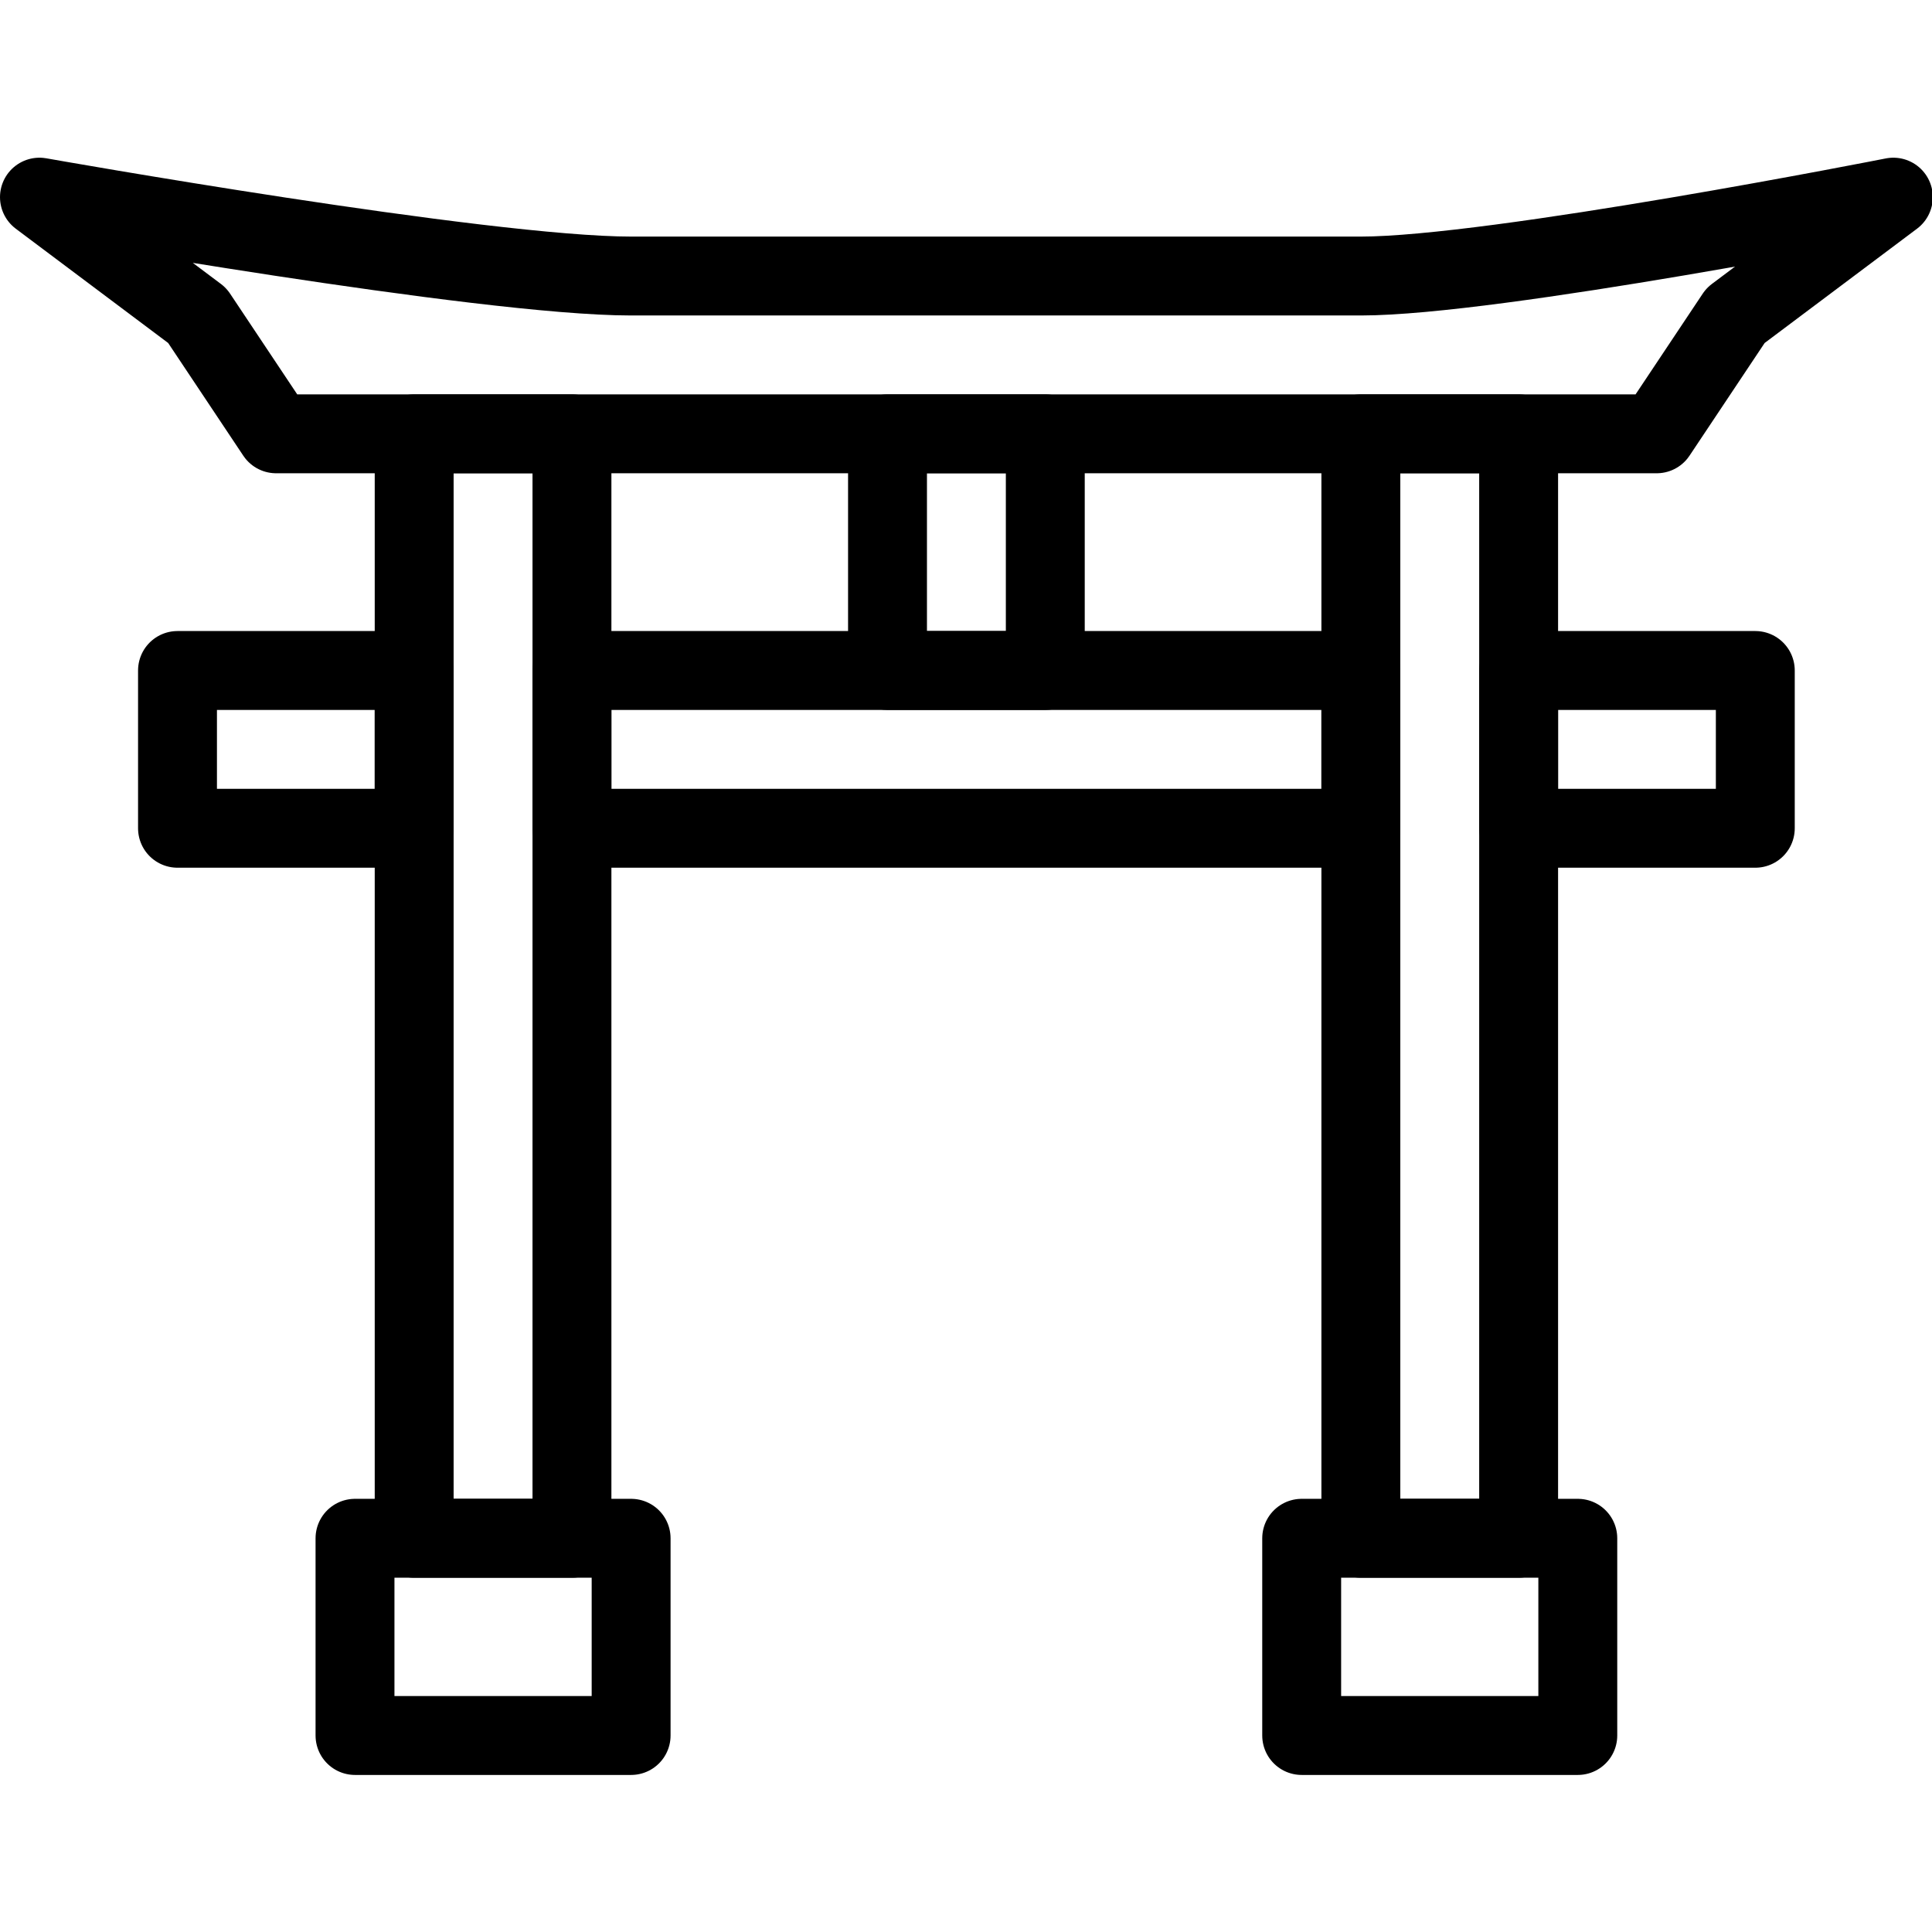 <svg xmlns="http://www.w3.org/2000/svg" width="24" height="24" viewBox="0 0 24 24"> <g transform="translate(0.0 1.959) scale(0.49)">
  
  <g
     id="line"
     transform="translate(-11.5,-20)">
    <rect
       x="16"
       y="33"
       width="6"
       height="4"
       fill="none"
       stroke="#000"
       stroke-linecap="round"
       stroke-linejoin="round"
       stroke-miterlimit="10"
       stroke-width="2"
       id="rect2" />
    <rect
       x="26"
       y="33"
       width="20"
       height="4"
       fill="none"
       stroke="#000"
       stroke-linecap="round"
       stroke-linejoin="round"
       stroke-miterlimit="10"
       stroke-width="2"
       id="rect4" />
    <rect
       x="50"
       y="33"
       width="6"
       height="4"
       fill="none"
       stroke="#000"
       stroke-linecap="round"
       stroke-linejoin="round"
       stroke-miterlimit="10"
       stroke-width="2"
       id="rect6" />
    <rect
       x="22"
       y="27"
       width="4"
       height="28"
       fill="none"
       stroke="#000"
       stroke-linecap="round"
       stroke-linejoin="round"
       stroke-miterlimit="10"
       stroke-width="2"
       id="rect8" />
    <rect
       x="46"
       y="27"
       width="4"
       height="28"
       fill="none"
       stroke="#000"
       stroke-linecap="round"
       stroke-linejoin="round"
       stroke-miterlimit="10"
       stroke-width="2"
       id="rect10" />
    <rect
       x="20.5"
       y="55"
       width="7"
       height="5"
       fill="none"
       stroke="#000"
       stroke-linecap="round"
       stroke-linejoin="round"
       stroke-miterlimit="10"
       stroke-width="2"
       id="rect12" />
    <rect
       x="44.5"
       y="55"
       width="7"
       height="5"
       fill="none"
       stroke="#000"
       stroke-linecap="round"
       stroke-linejoin="round"
       stroke-miterlimit="10"
       stroke-width="2"
       id="rect14" />
    <rect
       x="34"
       y="27"
       width="4"
       height="6"
       fill="none"
       stroke="#000"
       stroke-linecap="round"
       stroke-linejoin="round"
       stroke-miterlimit="10"
       stroke-width="2"
       id="rect16" />
    <path
       fill="none"
       stroke="#000"
       stroke-linecap="round"
       stroke-linejoin="round"
       stroke-miterlimit="10"
       stroke-width="2"
       d="m 59.5,21 -4,3 -2,3 h -35 l -2,-3 -4,-3 c 0,0 11.25,2 15,2 H 46 c 3.38,0 13.5,-2 13.5,-2 z"
       id="path18" />
  </g>
</g></svg>
